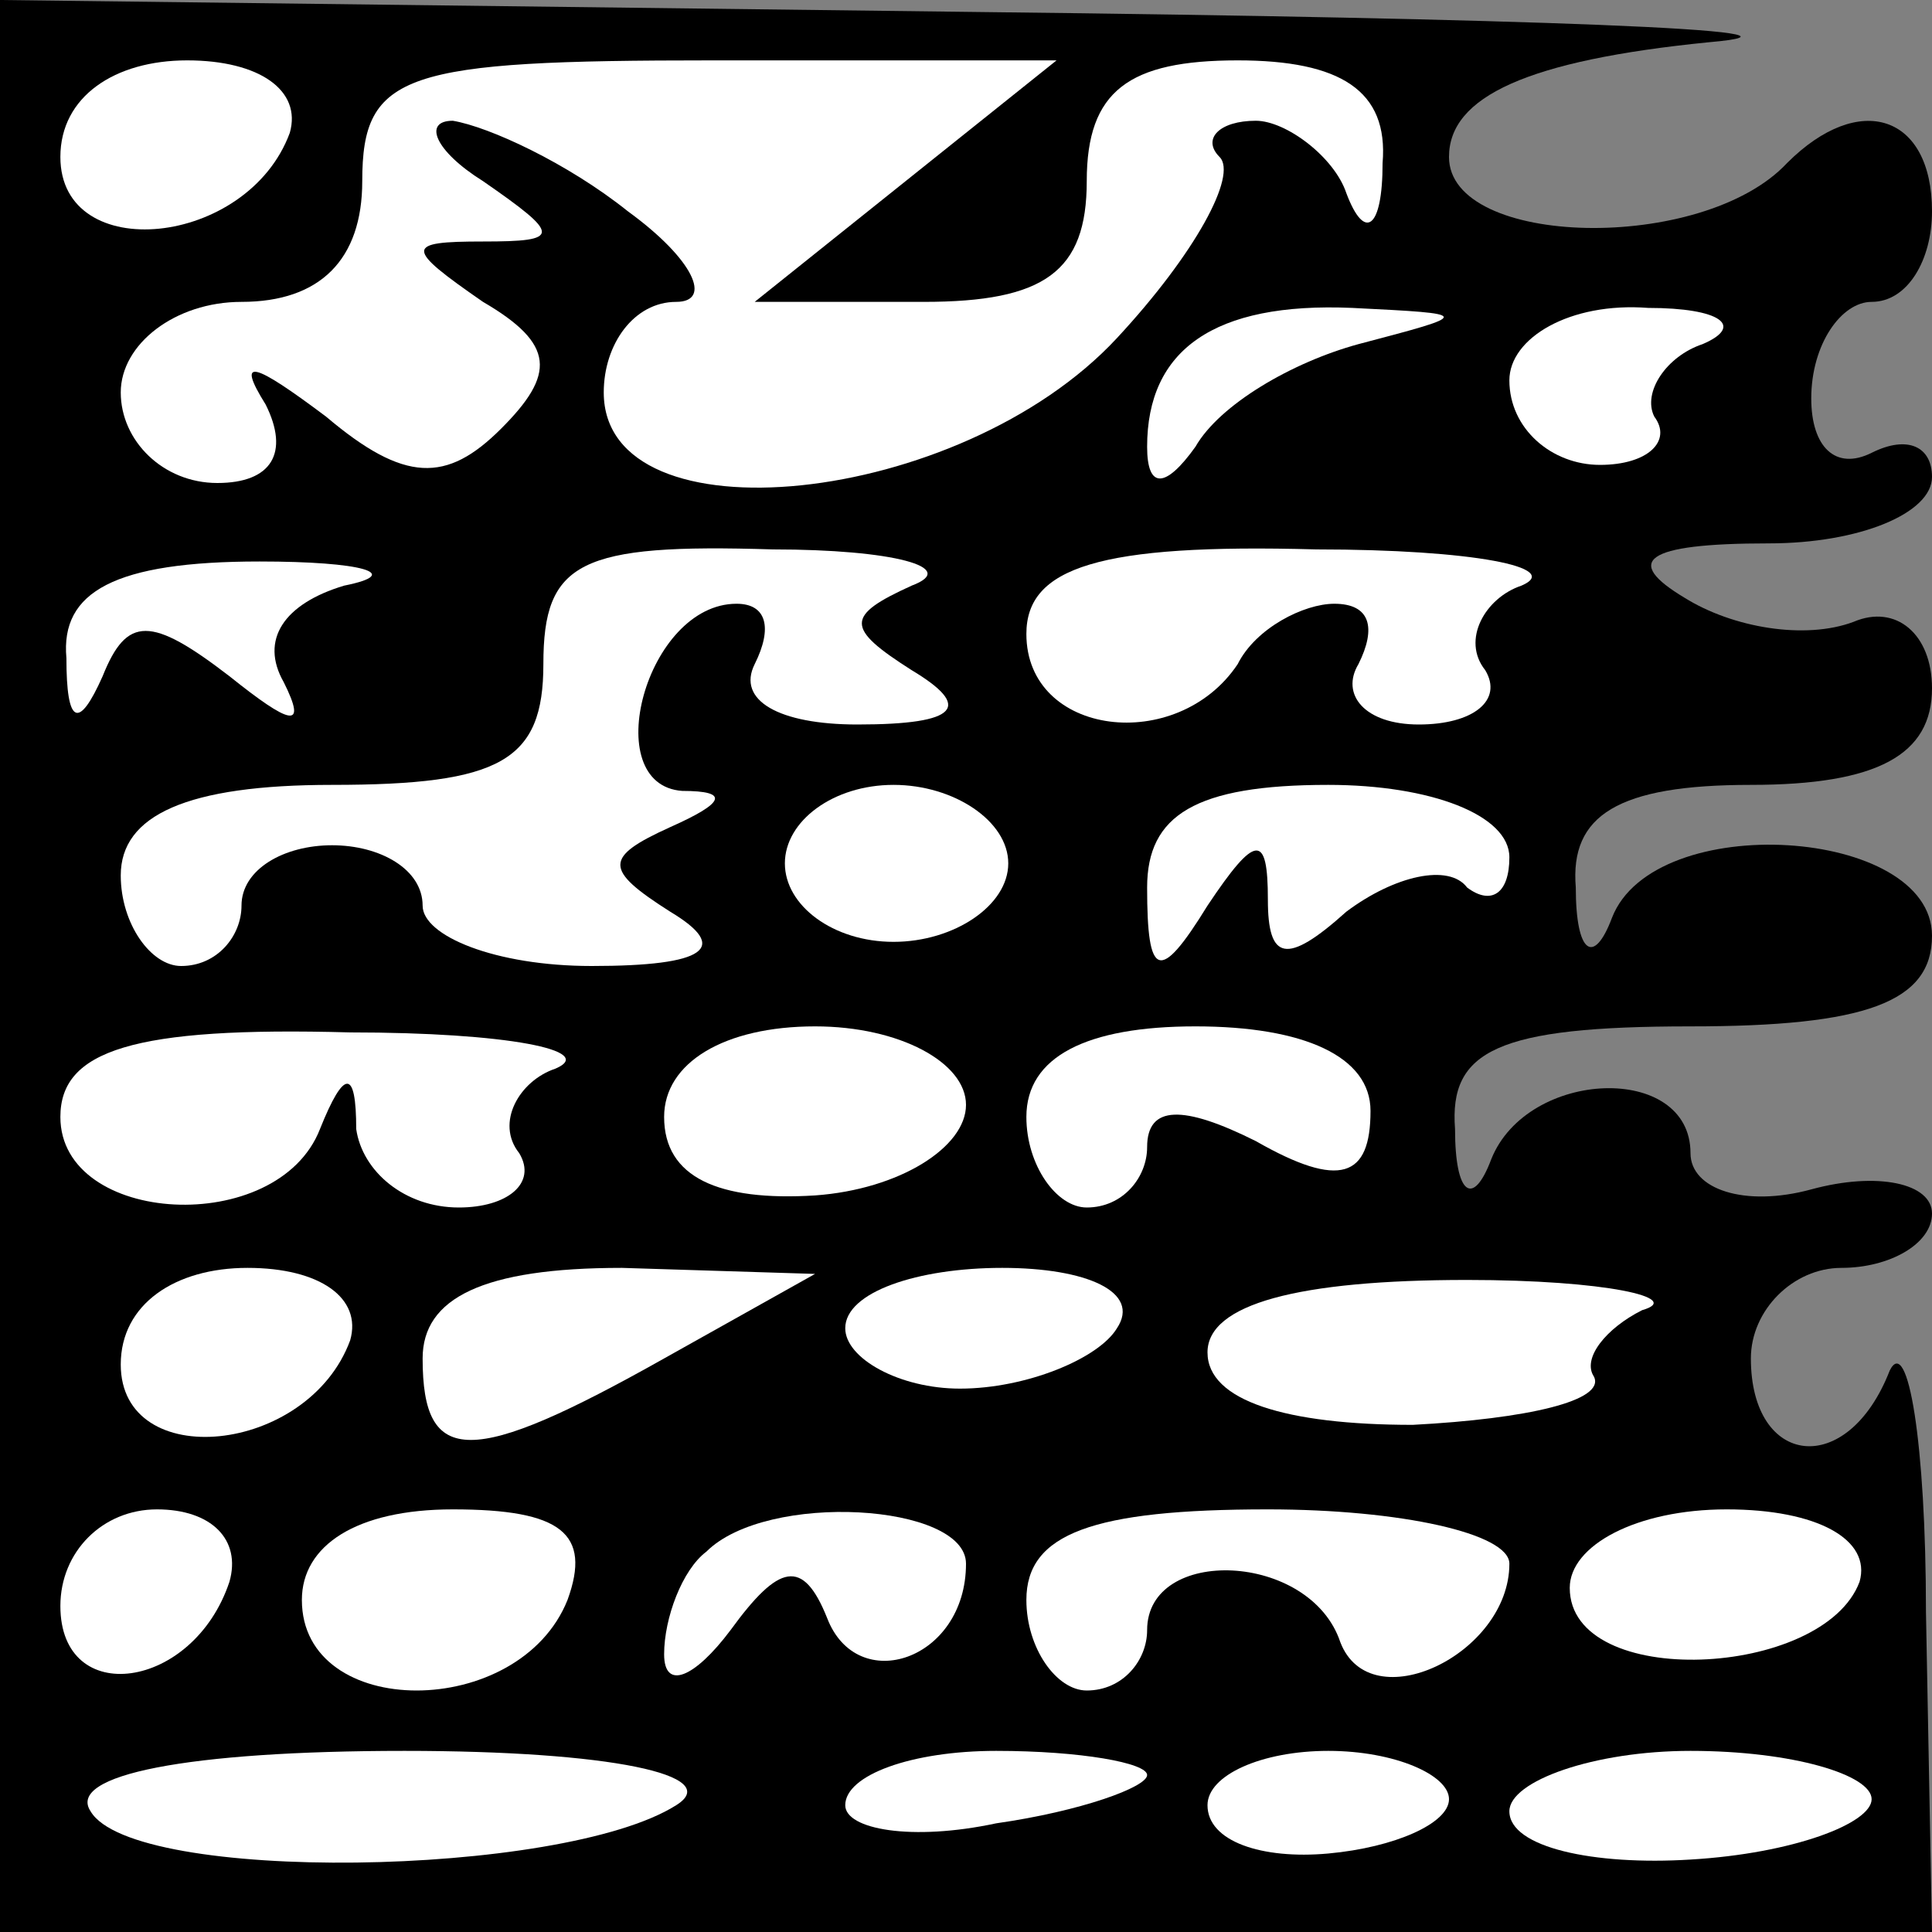 <?xml version="1.0" standalone="no"?>
<!DOCTYPE svg PUBLIC "-//W3C//DTD SVG 20010904//EN"
 "http://www.w3.org/TR/2001/REC-SVG-20010904/DTD/svg10.dtd">
<svg version="1.0" xmlns="http://www.w3.org/2000/svg"
 width="32pt" height="32pt" viewBox="0 0 32 32"
 preserveAspectRatio="xMidYMid meet">
<rect x="0" y="0" width="32" height="32" fill="#808080" stroke="none"/>
<g transform="translate(0,32) scale(0.1,-0.1)"
fill="#000000" stroke="none">
<path fill="#000000" stroke="none" d="M0 160 l0 -160 160 0 160 0 -1 53 c0
28 -3 46 -6 40 -7 -18 -23 -16 -23 2 0 8 7 15 15 15 8 0 15 4 15 9 0 5 -9 7
-20 4 -11 -3 -20 0 -20 6 0 15 -27 14 -33 -1 -3 -8 -6 -6 -6 5 -1 13 7 17 39
17 29 0 40 4 40 15 0 18 -46 21 -53 3 -3 -8 -6 -6 -6 5 -1 12 7 17 29 17 21 0
30 5 30 16 0 9 -6 14 -13 11 -8 -3 -20 -1 -28 4 -10 6 -7 9 14 9 15 0 27 5 27
11 0 5 -4 7 -10 4 -6 -3 -10 1 -10 9 0 9 5 16 10 16 6 0 10 7 10 15 0 16 -12
20 -24 8 -14 -15 -56 -14 -56 1 0 10 13 16 43 19 23 2 -31 4 -120 5 l-163 2 0
-160z"/>
<path fill="#ffffff" stroke="none" d="M48 298 c-7 -19 -38 -22 -38 -4 0 10 9
16 21 16 12 0 19 -5 17 -12z"/>
<path fill="#ffffff" stroke="none" d="M150 290 l-25 -20 28 0 c20 0 27 5 27
20 0 15 7 20 25 20 17 0 25 -5 24 -17 0 -11 -3 -13 -6 -5 -2 6 -10 12 -15 12
-6 0 -9 -3 -6 -6 3 -3 -4 -16 -17 -30 -26 -28 -85 -34 -85 -9 0 8 5 15 12 15
6 0 3 7 -8 15 -10 8 -23 14 -29 15 -5 0 -3 -5 5 -10 13 -9 13 -10 0 -10 -13 0
-13 -1 0 -10 12 -7 12 -12 3 -21 -9 -9 -16 -9 -29 2 -12 9 -15 10 -10 2 4 -8
1 -13 -8 -13 -9 0 -16 7 -16 15 0 8 9 15 20 15 13 0 20 7 20 20 0 18 7 20 58
20 l57 0 -25 -20z"/>
<path fill="#ffffff" stroke="none" d="M225 263 c-11 -3 -23 -10 -27 -17 -5
-7 -8 -7 -8 0 0 16 11 24 34 23 20 -1 20 -1 1 -6z"/>
<path fill="#ffffff" stroke="none" d="M282 263 c-6 -2 -10 -8 -8 -12 3 -4 -1
-8 -9 -8 -8 0 -15 6 -15 14 0 7 10 13 23 12 12 0 16 -3 9 -6z"/>
<path fill="#ffffff" stroke="none" d="M57 223 c-10 -3 -14 -9 -10 -16 4 -8 1
-7 -9 1 -13 10 -17 10 -21 0 -4 -9 -6 -8 -6 3 -1 11 8 16 32 16 17 0 24 -2 14
-4z"/>
<path fill="#ffffff" stroke="none" d="M151 223 c-11 -5 -11 -7 0 -14 10 -6 8
-9 -9 -9 -13 0 -20 4 -17 10 3 6 2 10 -3 10 -15 0 -23 -30 -9 -31 8 0 7 -2 -2
-6 -11 -5 -11 -7 0 -14 10 -6 6 -9 -13 -9 -16 0 -28 5 -28 10 0 6 -7 10 -15
10 -8 0 -15 -4 -15 -10 0 -5 -4 -10 -10 -10 -5 0 -10 7 -10 15 0 10 11 15 35
15 28 0 35 4 35 20 0 17 6 20 38 19 20 0 31 -3 23 -6z"/>
<path fill="#ffffff" stroke="none" d="M252 223 c-6 -2 -10 -9 -6 -14 3 -5 -2
-9 -11 -9 -9 0 -13 5 -10 10 3 6 2 10 -4 10 -5 0 -13 -4 -16 -10 -10 -15 -35
-12 -35 5 0 11 12 15 48 14 26 0 41 -3 34 -6z"/>
<path fill="#ffffff" stroke="none" d="M167 177 c0 -7 -9 -13 -19 -13 -10 0
-18 6 -18 13 0 7 8 13 18 13 10 0 19 -6 19 -13z"/>
<path fill="#ffffff" stroke="none" d="M250 178 c0 -6 -3 -8 -7 -5 -3 4 -12 2
-20 -4 -10 -9 -13 -8 -13 2 0 11 -2 11 -10 -1 -8 -13 -10 -12 -10 3 0 12 8 17
30 17 17 0 30 -5 30 -12z"/>
<path fill="#ffffff" stroke="none" d="M92 143 c-6 -2 -10 -9 -6 -14 3 -5 -2
-9 -10 -9 -9 0 -16 6 -17 13 0 10 -2 10 -6 0 -7 -18 -43 -16 -43 2 0 11 12 15
48 14 26 0 41 -3 34 -6z"/>
<path fill="#ffffff" stroke="none" d="M160 137 c0 -7 -11 -14 -25 -15 -16 -1
-25 3 -25 13 0 9 10 15 25 15 14 0 25 -6 25 -13z"/>
<path fill="#ffffff" stroke="none" d="M227 136 c0 -11 -5 -13 -19 -5 -12 6
-18 6 -18 -1 0 -5 -4 -10 -10 -10 -5 0 -10 7 -10 15 0 10 10 15 28 15 18 0 29
-5 29 -14z"/>
<path fill="#ffffff" stroke="none" d="M58 98 c-7 -19 -38 -22 -38 -4 0 10 9
16 21 16 12 0 19 -5 17 -12z"/>
<path fill="#ffffff" stroke="none" d="M110 95 c-32 -18 -40 -18 -40 0 0 10
10 15 33 15 l32 -1 -25 -14z"/>
<path fill="#ffffff" stroke="none" d="M185 100 c-3 -5 -15 -10 -26 -10 -10 0
-19 5 -19 10 0 6 12 10 26 10 14 0 23 -4 19 -10z"/>
<path fill="#ffffff" stroke="none" d="M272 103 c-6 -3 -10 -8 -8 -11 2 -4
-11 -7 -30 -8 -21 0 -34 4 -34 12 0 8 15 12 43 12 23 0 36 -3 29 -5z"/>
<path fill="#ffffff" stroke="none" d="M38 58 c-6 -18 -28 -21 -28 -4 0 9 7
16 16 16 9 0 14 -5 12 -12z"/>
<path fill="#ffffff" stroke="none" d="M94 55 c-8 -20 -44 -20 -44 0 0 9 9 15
25 15 18 0 23 -4 19 -15z"/>
<path fill="#ffffff" stroke="none" d="M160 61 c0 -16 -18 -22 -23 -9 -4 10
-8 9 -16 -2 -6 -8 -11 -10 -11 -4 0 6 3 14 7 17 10 10 43 8 43 -2z"/>
<path fill="#ffffff" stroke="none" d="M250 61 c0 -15 -23 -26 -28 -13 -5 15
-32 16 -32 2 0 -5 -4 -10 -10 -10 -5 0 -10 7 -10 15 0 11 11 15 40 15 22 0 40
-4 40 -9z"/>
<path fill="#ffffff" stroke="none" d="M308 58 c-6 -16 -48 -18 -48 -1 0 7 11
13 26 13 15 0 24 -5 22 -12z"/>
<path fill="#ffffff" stroke="none" d="M112 21 c-19 -12 -90 -13 -97 -1 -4 6
16 10 52 10 34 0 53 -4 45 -9z"/>
<path fill="#ffffff" stroke="none" d="M190 26 c0 -2 -11 -6 -25 -8 -14 -3
-25 -1 -25 3 0 5 11 9 25 9 14 0 25 -2 25 -4z"/>
<path fill="#ffffff" stroke="none" d="M240 22 c0 -4 -9 -8 -20 -9 -11 -1 -20
2 -20 8 0 5 9 9 20 9 11 0 20 -4 20 -8z"/>
<path fill="#ffffff" stroke="none" d="M310 22 c0 -4 -13 -9 -30 -10 -16 -1
-30 2 -30 8 0 5 14 10 30 10 17 0 30 -4 30 -8z"/>
</g>
</svg>
